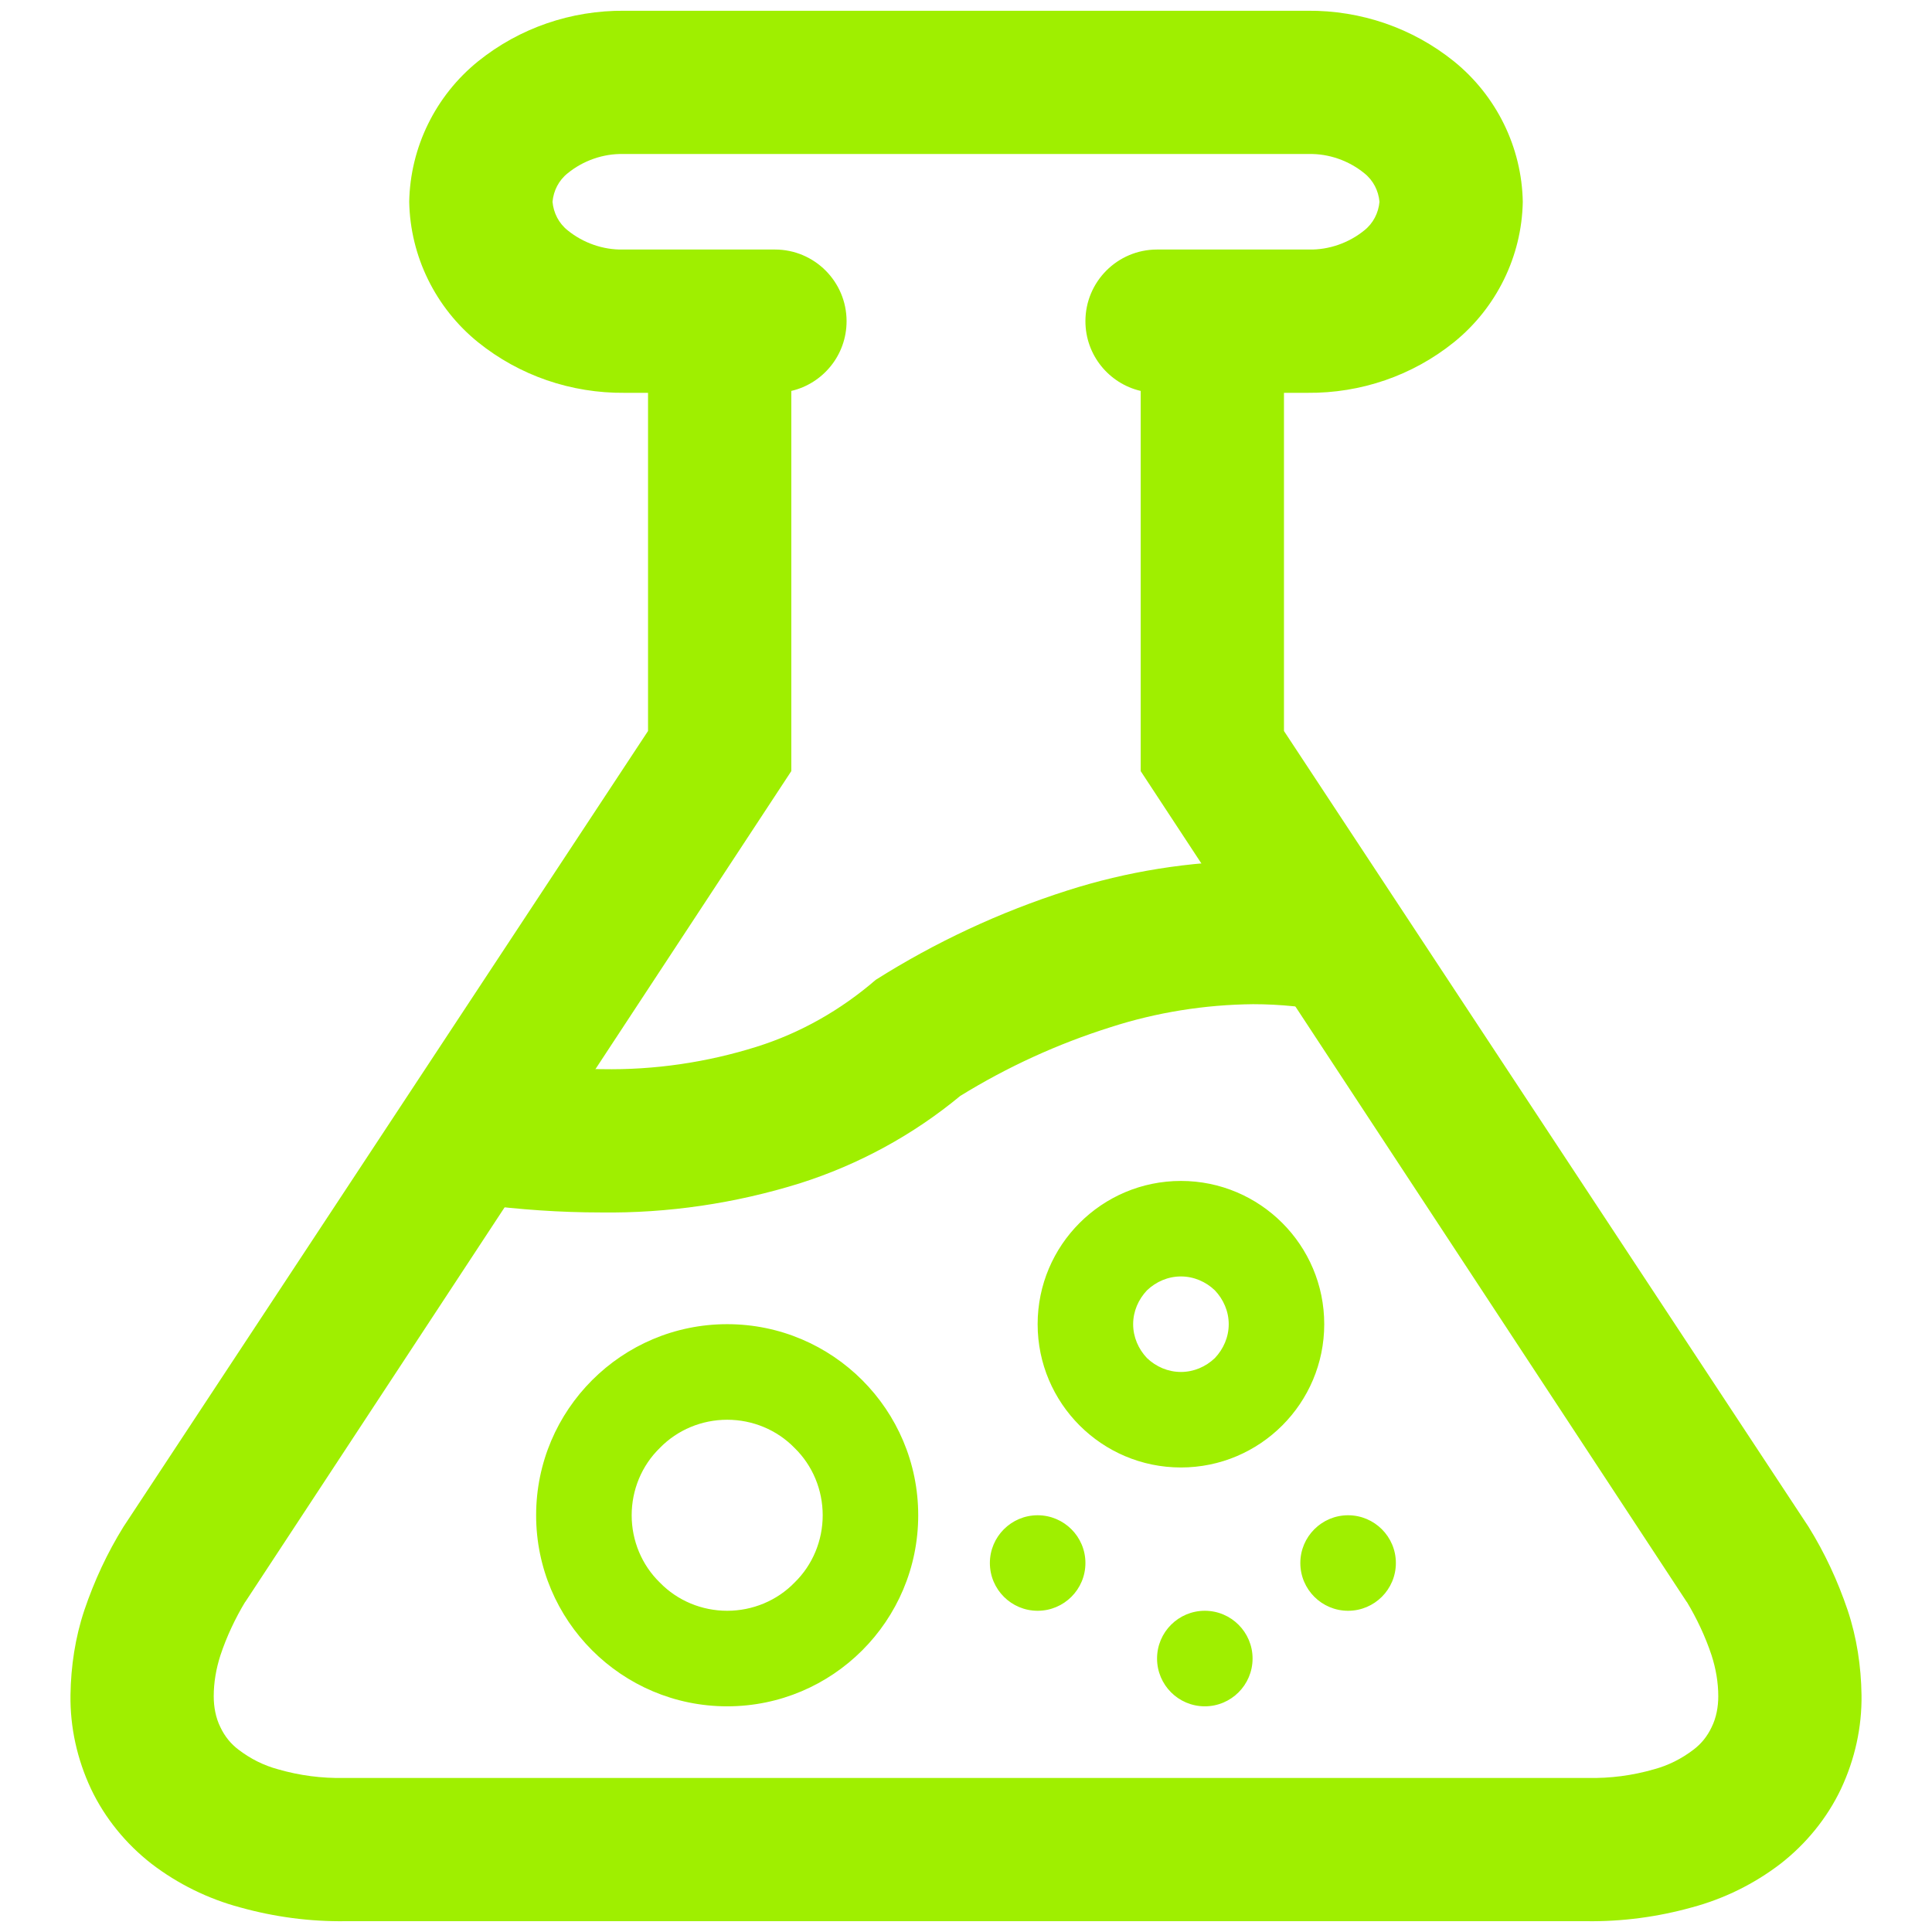 <svg width="64" height="64" viewBox="0 0 64 64" fill="none" xmlns="http://www.w3.org/2000/svg">
<path fill-rule="evenodd" clip-rule="evenodd" d="M32.791 51.777C32.791 50.904 33.5 50.195 34.373 50.195C35.247 50.195 35.956 50.904 35.956 51.777C35.956 52.651 35.247 53.359 34.373 53.359C33.5 53.359 32.791 52.651 32.791 51.777ZM43.075 51.777C43.075 50.904 43.784 50.195 44.657 50.195C45.531 50.195 46.24 50.904 46.24 51.777C46.24 52.651 45.531 53.359 44.657 53.359C43.784 53.359 43.075 52.651 43.075 51.777ZM38.329 54.941C38.329 54.068 39.037 53.359 39.911 53.359C40.784 53.359 41.493 54.068 41.493 54.941C41.493 55.815 40.784 56.524 39.911 56.524C39.037 56.524 38.329 55.815 38.329 54.941ZM37.537 43.865C37.537 43.439 37.712 43.043 37.996 42.743C38.297 42.457 38.692 42.284 39.12 42.284C39.547 42.284 39.943 42.457 40.243 42.743C40.528 43.043 40.703 43.439 40.703 43.865C40.703 44.293 40.528 44.689 40.243 44.989C39.943 45.275 39.547 45.448 39.12 45.448C38.692 45.448 38.297 45.275 37.996 44.989C37.712 44.689 37.537 44.293 37.537 43.865ZM20.925 50.195C20.925 49.356 21.257 48.549 21.859 47.964C22.444 47.363 23.251 47.031 24.089 47.031C24.928 47.031 25.735 47.363 26.32 47.964C26.921 48.549 27.253 49.356 27.253 50.195C27.253 51.033 26.921 51.84 26.32 52.425C25.735 53.027 24.928 53.359 24.089 53.359C23.251 53.359 22.444 53.027 21.859 52.425C21.257 51.84 20.925 51.033 20.925 50.195ZM34.373 43.865C34.373 41.247 36.5 39.12 39.12 39.12C41.74 39.12 43.867 41.247 43.867 43.865C43.867 46.485 41.74 48.612 39.12 48.612C36.5 48.612 34.373 46.485 34.373 43.865ZM17.76 50.195C17.76 46.701 20.596 43.865 24.089 43.865C27.583 43.865 30.417 46.701 30.417 50.195C30.417 53.688 27.583 56.524 24.089 56.524C20.596 56.524 17.76 53.688 17.76 50.195ZM15.861 39.895L13.504 39.579L15.861 35.417L16.495 35.18C17.633 35.339 18.789 35.417 19.944 35.417C21.668 35.449 23.409 35.196 25.071 34.673C26.525 34.215 27.855 33.455 29.009 32.459C30.988 31.208 33.124 30.212 35.355 29.5C37.332 28.867 39.404 28.535 41.493 28.519C42.712 28.519 43.929 28.645 45.116 28.883L45.697 30.667L46.524 33.993L44.199 33.535C43.312 33.36 42.411 33.265 41.509 33.265C39.911 33.281 38.313 33.535 36.795 34.025C35.037 34.579 33.376 35.339 31.811 36.303C30.244 37.6 28.44 38.581 26.495 39.199C24.359 39.863 22.127 40.195 19.896 40.164C18.552 40.164 17.207 40.069 15.861 39.895Z" fill="#9FEF00"/>
<path fill-rule="evenodd" clip-rule="evenodd" d="M37.787 12.95V13.804V25.544L55.859 53.042C55.859 53.042 55.859 53.059 55.875 53.059C56.208 53.612 56.492 54.213 56.697 54.831C56.84 55.273 56.92 55.732 56.92 56.191C56.92 56.538 56.856 56.903 56.697 57.22C56.556 57.52 56.349 57.773 56.096 57.962C55.701 58.264 55.259 58.485 54.784 58.612C54.072 58.817 53.344 58.912 52.6 58.897C52.584 58.897 52.584 58.897 52.568 58.897H11.432C11.416 58.897 11.416 58.897 11.4 58.897C10.656 58.912 9.928 58.817 9.216 58.612C8.741 58.485 8.299 58.264 7.904 57.962C7.651 57.773 7.444 57.52 7.303 57.22C7.144 56.903 7.08 56.538 7.08 56.191C7.08 55.732 7.16 55.273 7.303 54.831C7.508 54.213 7.792 53.612 8.125 53.059C8.141 53.059 8.141 53.042 8.141 53.042L26.213 25.544V13.804V12.95C27.263 12.705 28.044 11.764 28.044 10.64C28.044 9.33 26.981 8.266 25.671 8.266H20.676C20.66 8.266 20.66 8.266 20.644 8.266C19.98 8.282 19.315 8.045 18.809 7.634C18.508 7.397 18.335 7.048 18.303 6.685C18.335 6.321 18.508 5.973 18.809 5.736C19.315 5.324 19.98 5.086 20.644 5.102C20.66 5.102 20.66 5.102 20.676 5.102H43.324C43.34 5.102 43.34 5.102 43.356 5.102C44.02 5.086 44.685 5.324 45.191 5.736C45.492 5.973 45.665 6.321 45.697 6.685C45.665 7.048 45.492 7.397 45.191 7.634C44.685 8.045 44.02 8.282 43.356 8.266C43.34 8.266 43.34 8.266 43.324 8.266H38.329C37.019 8.266 35.956 9.33 35.956 10.64C35.956 11.764 36.737 12.705 37.787 12.95ZM42.533 13.013V13.804V24.215L59.909 50.575C60.448 51.444 60.875 52.362 61.207 53.343C61.508 54.245 61.651 55.194 61.665 56.144C61.681 57.22 61.444 58.28 60.985 59.26C60.527 60.225 59.831 61.08 58.976 61.744C58.107 62.409 57.109 62.9 56.049 63.184C54.911 63.501 53.739 63.658 52.552 63.642H11.448C10.261 63.658 9.089 63.501 7.951 63.184C6.891 62.9 5.893 62.409 5.024 61.744C4.169 61.08 3.473 60.225 3.015 59.26C2.556 58.28 2.319 57.22 2.335 56.144C2.349 55.194 2.492 54.245 2.793 53.343C3.125 52.362 3.552 51.444 4.091 50.575L21.467 24.215V13.804V13.013H20.692C18.92 13.029 17.211 12.444 15.835 11.336C14.427 10.197 13.588 8.488 13.556 6.685C13.588 4.881 14.427 3.172 15.835 2.033C17.211 0.925 18.92 0.34 20.692 0.356H43.308C45.08 0.34 46.789 0.925 48.165 2.033C49.573 3.172 50.412 4.881 50.444 6.685C50.412 8.488 49.573 10.197 48.165 11.336C46.789 12.444 45.08 13.029 43.308 13.013H42.533Z" fill="#9FEF00"/>
</svg>
